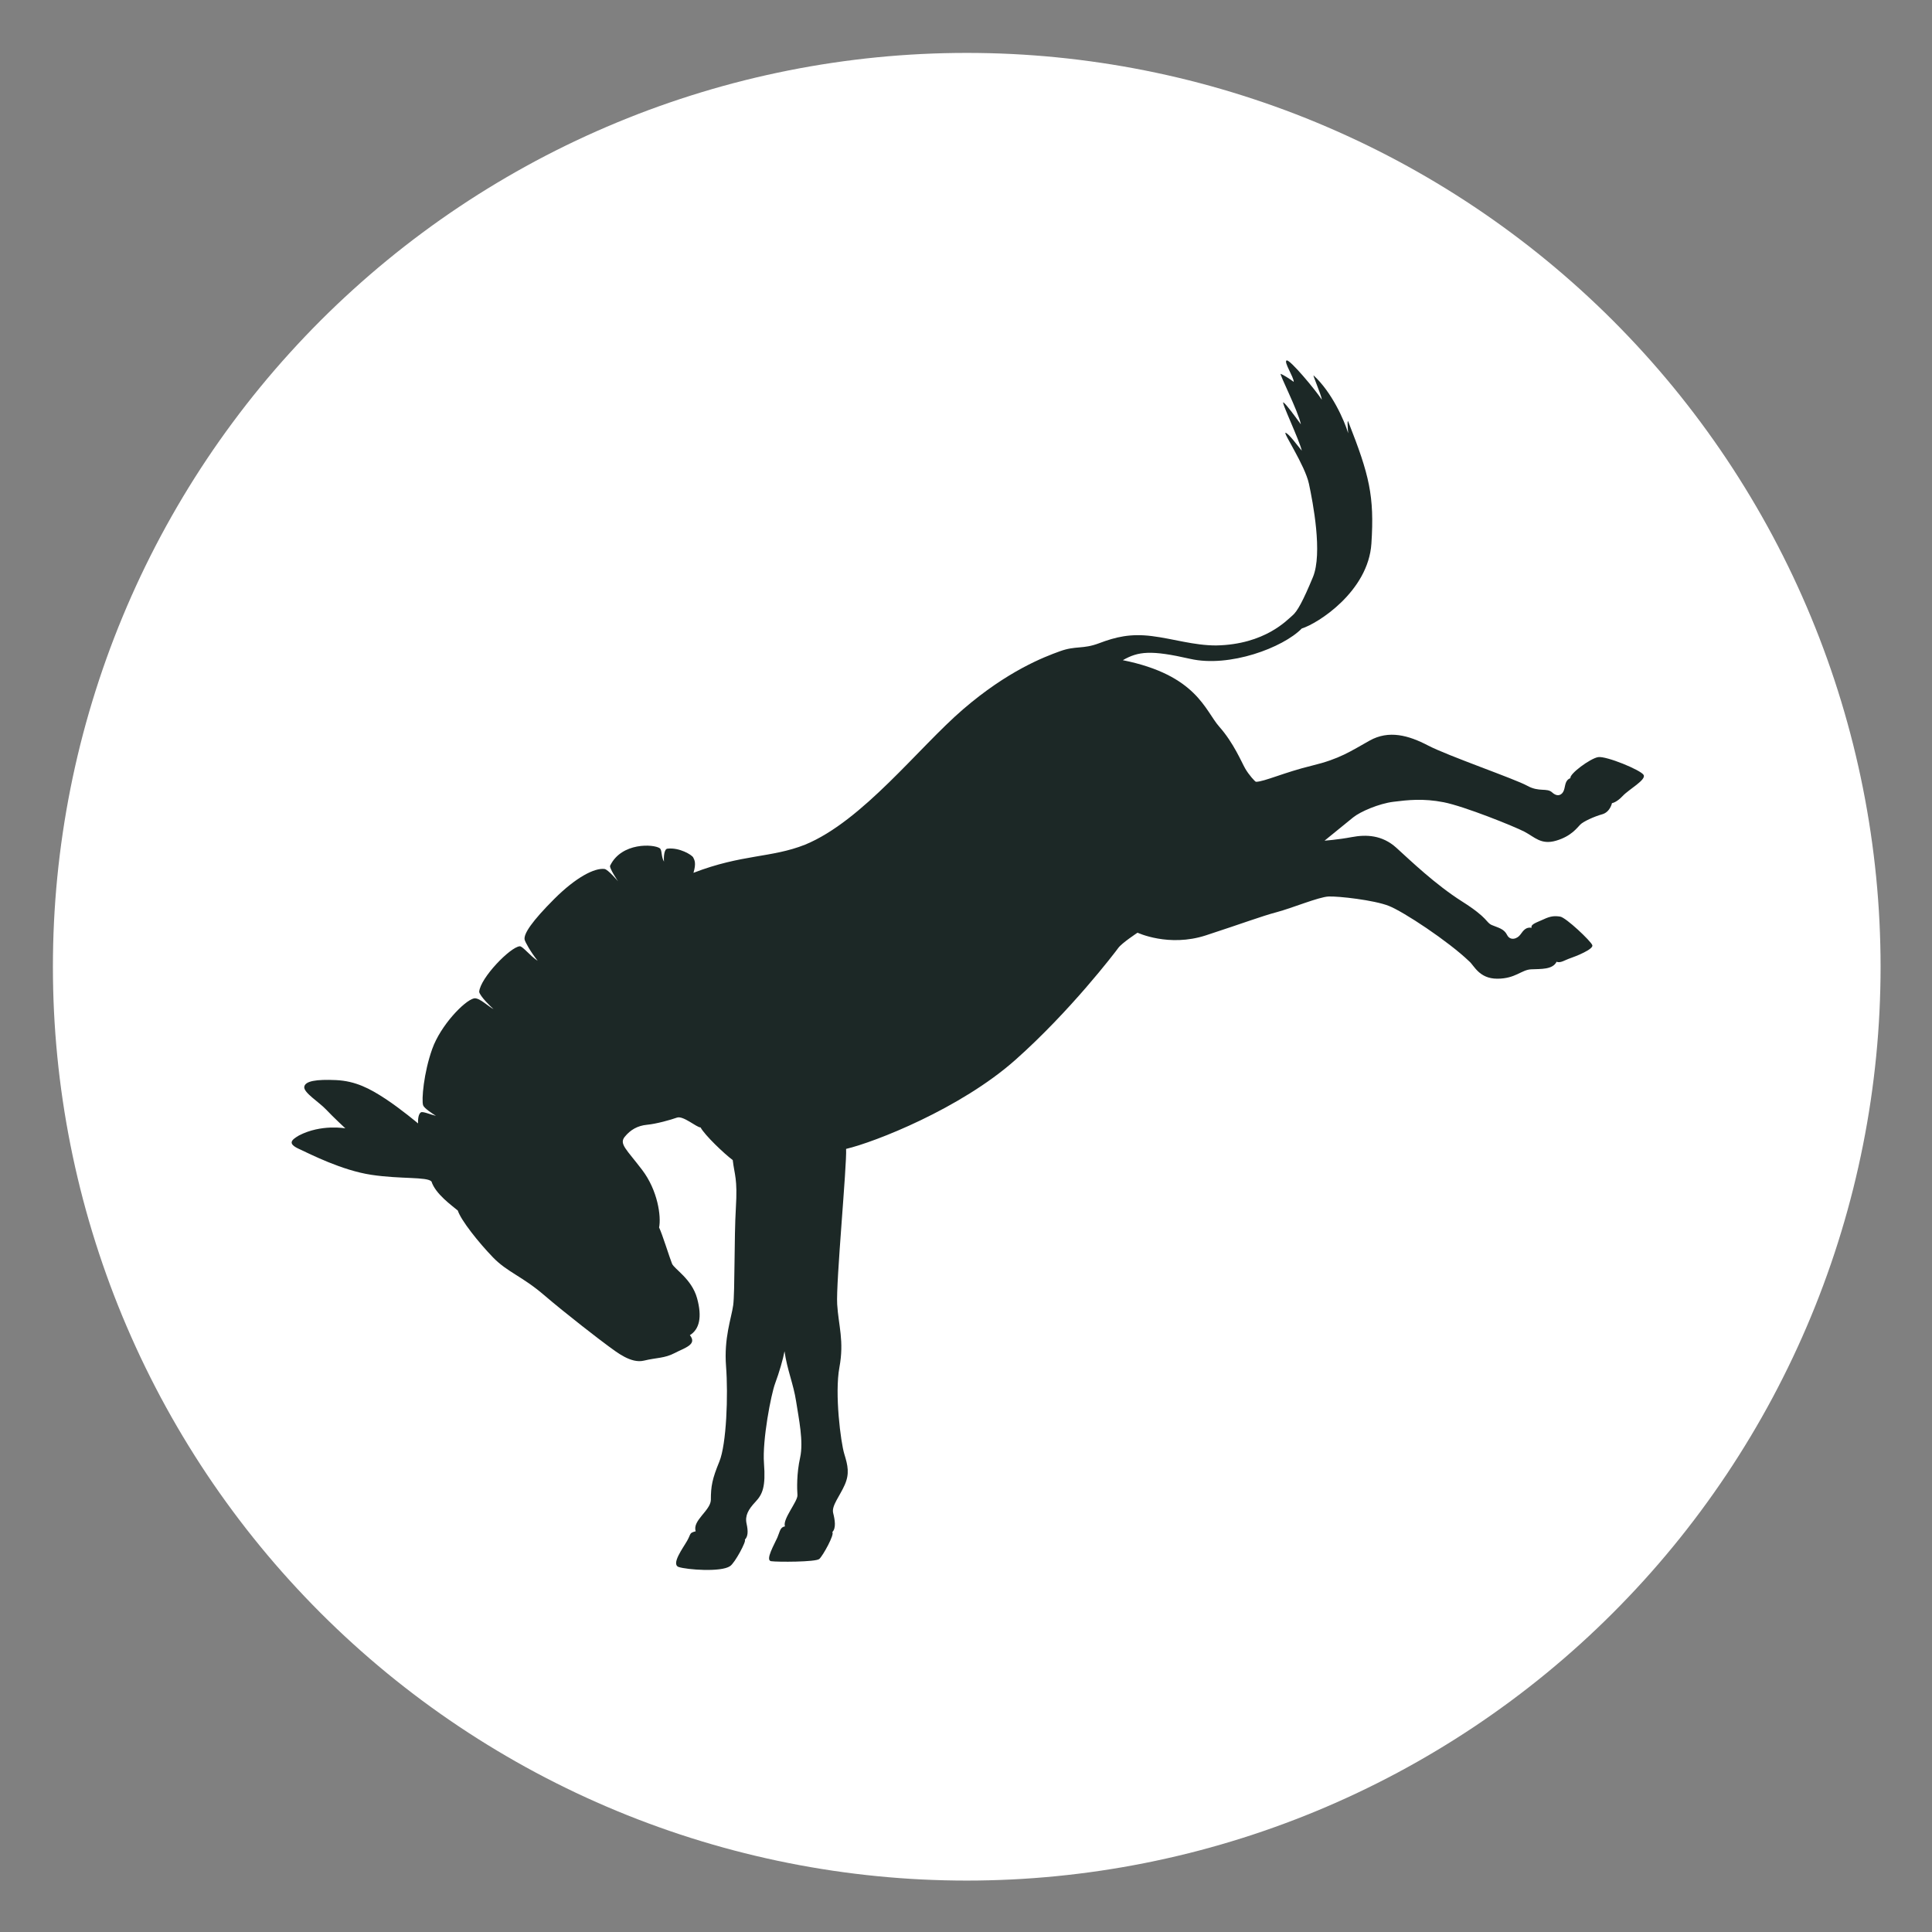 <svg xmlns="http://www.w3.org/2000/svg" xmlns:xlink="http://www.w3.org/1999/xlink" width="500" zoomAndPan="magnify" viewBox="0 0 375 375" height="500" preserveAspectRatio="xMidYMid meet" version="1.0"><rect x="0" y="0" width="375" height="375" fill="#808080" stroke="none"/><defs><clipPath id="8873b58b7b"><path d="M 10.27 10.27 L 365.02 10.27 L 365.02 365.02 L 10.27 365.02 Z M 10.27 10.27 " clip-rule="nonzero"/></clipPath><clipPath id="219f254d6e"><path d="M 56 69.707 L 319.336 69.707 L 319.336 305 L 56 305 Z M 56 69.707 " clip-rule="nonzero"/></clipPath></defs><g clip-path="url(#8873b58b7b)"><path fill="#ffffff" d="M 365.02 187.645 C 365.02 190.547 364.945 193.445 364.805 196.348 C 364.664 199.246 364.449 202.141 364.164 205.027 C 363.879 207.918 363.523 210.797 363.098 213.668 C 362.672 216.543 362.176 219.398 361.609 222.246 C 361.043 225.094 360.406 227.926 359.703 230.742 C 358.996 233.559 358.223 236.355 357.379 239.133 C 356.539 241.91 355.629 244.664 354.648 247.398 C 353.672 250.133 352.629 252.84 351.516 255.523 C 350.406 258.203 349.23 260.855 347.988 263.48 C 346.746 266.105 345.441 268.695 344.074 271.258 C 342.707 273.816 341.273 276.344 339.781 278.832 C 338.289 281.32 336.738 283.773 335.125 286.188 C 333.512 288.602 331.84 290.973 330.113 293.305 C 328.383 295.637 326.598 297.926 324.758 300.168 C 322.914 302.414 321.02 304.609 319.07 306.762 C 317.121 308.91 315.117 311.012 313.066 313.066 C 311.016 315.117 308.91 317.121 306.762 319.07 C 304.609 321.02 302.414 322.914 300.168 324.758 C 297.926 326.598 295.637 328.383 293.305 330.113 C 290.973 331.84 288.602 333.512 286.188 335.125 C 283.773 336.738 281.32 338.289 278.832 339.781 C 276.344 341.273 273.816 342.707 271.258 344.074 C 268.695 345.441 266.105 346.746 263.48 347.988 C 260.855 349.23 258.203 350.406 255.523 351.516 C 252.84 352.629 250.133 353.672 247.398 354.648 C 244.664 355.629 241.91 356.539 239.133 357.379 C 236.355 358.223 233.559 358.996 230.742 359.703 C 227.926 360.406 225.094 361.043 222.246 361.609 C 219.398 362.176 216.539 362.672 213.668 363.098 C 210.797 363.523 207.918 363.879 205.027 364.164 C 202.141 364.449 199.246 364.664 196.348 364.805 C 193.445 364.945 190.547 365.02 187.645 365.02 C 184.742 365.02 181.84 364.945 178.941 364.805 C 176.039 364.664 173.145 364.449 170.258 364.164 C 167.367 363.879 164.488 363.523 161.617 363.098 C 158.746 362.672 155.887 362.176 153.039 361.609 C 150.191 361.043 147.359 360.406 144.543 359.703 C 141.73 358.996 138.934 358.223 136.152 357.379 C 133.375 356.539 130.621 355.629 127.887 354.648 C 125.152 353.672 122.445 352.629 119.766 351.516 C 117.082 350.406 114.43 349.23 111.805 347.988 C 109.18 346.746 106.59 345.441 104.027 344.074 C 101.469 342.707 98.945 341.273 96.453 339.781 C 93.965 338.289 91.512 336.738 89.098 335.125 C 86.684 333.512 84.312 331.84 81.98 330.113 C 79.648 328.383 77.363 326.598 75.117 324.758 C 72.875 322.914 70.676 321.02 68.527 319.07 C 66.375 317.121 64.273 315.117 62.219 313.066 C 60.168 311.012 58.168 308.91 56.219 306.762 C 54.266 304.609 52.371 302.414 50.531 300.168 C 48.688 297.926 46.902 295.637 45.176 293.305 C 43.445 290.973 41.773 288.602 40.16 286.188 C 38.547 283.773 36.996 281.32 35.504 278.832 C 34.012 276.344 32.582 273.816 31.211 271.258 C 29.844 268.695 28.539 266.105 27.297 263.48 C 26.059 260.855 24.883 258.203 23.77 255.523 C 22.66 252.84 21.613 250.133 20.637 247.398 C 19.66 244.664 18.75 241.91 17.906 239.133 C 17.062 236.355 16.289 233.559 15.582 230.742 C 14.879 227.926 14.242 225.094 13.676 222.246 C 13.109 219.398 12.613 216.539 12.188 213.668 C 11.762 210.797 11.406 207.918 11.121 205.027 C 10.836 202.141 10.625 199.246 10.48 196.348 C 10.34 193.445 10.27 190.547 10.27 187.645 C 10.27 184.742 10.34 181.84 10.48 178.941 C 10.625 176.039 10.836 173.145 11.121 170.258 C 11.406 167.367 11.762 164.488 12.188 161.617 C 12.613 158.746 13.109 155.887 13.676 153.039 C 14.242 150.191 14.879 147.359 15.582 144.543 C 16.289 141.73 17.062 138.934 17.906 136.152 C 18.75 133.375 19.66 130.621 20.637 127.887 C 21.613 125.152 22.66 122.445 23.77 119.766 C 24.883 117.082 26.059 114.43 27.297 111.805 C 28.539 109.18 29.844 106.59 31.211 104.027 C 32.582 101.469 34.012 98.945 35.504 96.453 C 36.996 93.965 38.547 91.512 40.16 89.098 C 41.773 86.684 43.445 84.312 45.176 81.98 C 46.902 79.648 48.688 77.363 50.531 75.117 C 52.371 72.875 54.266 70.676 56.219 68.527 C 58.168 66.375 60.168 64.273 62.219 62.219 C 64.273 60.168 66.375 58.168 68.527 56.219 C 70.676 54.27 72.875 52.371 75.117 50.531 C 77.363 48.688 79.648 46.902 81.98 45.176 C 84.312 43.445 86.684 41.773 89.098 40.16 C 91.512 38.547 93.965 36.996 96.453 35.504 C 98.945 34.012 101.469 32.582 104.027 31.211 C 106.59 29.844 109.18 28.539 111.805 27.297 C 114.43 26.059 117.082 24.883 119.766 23.77 C 122.445 22.66 125.152 21.613 127.887 20.637 C 130.621 19.66 133.375 18.75 136.152 17.906 C 138.934 17.062 141.73 16.289 144.543 15.582 C 147.359 14.879 150.191 14.242 153.039 13.676 C 155.887 13.109 158.746 12.613 161.617 12.188 C 164.488 11.762 167.367 11.406 170.258 11.121 C 173.145 10.836 176.039 10.625 178.941 10.48 C 181.84 10.34 184.742 10.27 187.645 10.27 C 190.547 10.27 193.445 10.34 196.348 10.48 C 199.246 10.625 202.141 10.836 205.027 11.121 C 207.918 11.406 210.797 11.762 213.668 12.188 C 216.539 12.613 219.398 13.109 222.246 13.676 C 225.094 14.242 227.926 14.879 230.742 15.582 C 233.559 16.289 236.355 17.062 239.133 17.906 C 241.91 18.75 244.664 19.66 247.398 20.637 C 250.133 21.613 252.84 22.66 255.523 23.77 C 258.203 24.883 260.855 26.059 263.48 27.297 C 266.105 28.539 268.695 29.844 271.258 31.211 C 273.816 32.582 276.344 34.012 278.832 35.504 C 281.32 36.996 283.773 38.547 286.188 40.16 C 288.602 41.773 290.973 43.445 293.305 45.176 C 295.637 46.902 297.926 48.688 300.168 50.531 C 302.414 52.371 304.609 54.27 306.762 56.219 C 308.91 58.168 311.016 60.168 313.066 62.219 C 315.117 64.273 317.121 66.375 319.07 68.527 C 321.02 70.676 322.914 72.875 324.758 75.117 C 326.598 77.363 328.383 79.648 330.113 81.98 C 331.84 84.312 333.512 86.684 335.125 89.098 C 336.738 91.512 338.289 93.965 339.781 96.453 C 341.273 98.945 342.707 101.469 344.074 104.027 C 345.441 106.59 346.746 109.18 347.988 111.805 C 349.23 114.43 350.406 117.082 351.516 119.766 C 352.629 122.445 353.672 125.152 354.648 127.887 C 355.629 130.621 356.539 133.375 357.379 136.152 C 358.223 138.934 358.996 141.73 359.703 144.543 C 360.406 147.359 361.043 150.191 361.609 153.039 C 362.176 155.887 362.672 158.746 363.098 161.617 C 363.523 164.488 363.879 167.367 364.164 170.258 C 364.449 173.145 364.664 176.039 364.805 178.941 C 364.945 181.84 365.02 184.742 365.02 187.645 Z M 365.02 187.645 " fill-opacity="1" fill-rule="nonzero"/></g><g clip-path="url(#219f254d6e)"><path fill="#1c2826" d="M 67.031 219.012 C 67.031 219.012 62.352 218.145 58.02 220.398 C 56.547 221.266 55.77 221.961 58.02 223 C 60.273 224.039 66.336 227.16 72.055 228.027 C 77.773 228.895 82.883 228.375 83.75 229.328 C 84.527 231.758 87.734 234.012 88.859 234.965 C 89.469 236.871 92.93 241.207 95.703 244.07 C 98.477 246.93 101.336 247.711 105.578 251.352 C 109.824 254.992 116.578 260.195 118.141 261.324 C 119.699 262.449 122.473 264.703 124.984 264.098 C 127.496 263.492 128.973 263.664 130.961 262.625 C 132.953 261.586 135.379 260.977 133.906 259.156 C 135.727 258.027 136.332 255.688 135.293 251.957 C 134.254 248.23 130.875 246.32 130.441 245.281 C 130.008 244.242 128.535 239.473 127.93 238.258 C 128.363 236.09 127.668 231.062 124.637 227.074 C 121.605 223.086 120.133 222.043 121.258 220.656 C 122.387 219.27 123.77 218.492 125.59 218.316 C 127.41 218.145 130.184 217.363 131.395 216.93 C 132.609 216.496 135.207 218.836 135.984 218.836 C 136.766 220.312 140.578 223.953 142.223 225.168 C 142.57 228.113 143.176 228.723 142.832 234.445 C 142.484 240.168 142.656 250.832 142.312 253.348 C 141.965 255.859 140.492 259.676 140.926 265.227 C 141.359 270.773 141.012 280.312 139.625 283.695 C 138.238 287.074 137.977 288.461 137.977 291.152 C 137.891 293.23 134.34 295.137 135.035 297.219 C 133.734 297.566 134.168 297.652 133.387 299.039 C 132.609 300.426 130.184 303.637 131.742 304.156 C 133.301 304.676 139.973 305.195 141.703 303.984 C 142.656 303.375 144.996 298.953 144.562 298.867 C 145.168 298.258 145.254 297.305 144.91 295.746 C 144.562 294.184 145.254 292.973 146.641 291.496 C 148.027 290.023 148.633 288.547 148.289 284.039 C 147.941 279.531 149.672 270.602 150.453 268.52 C 151.23 266.438 152.012 263.75 152.273 262.277 C 152.793 265.918 154.004 268.605 154.523 271.988 C 155.043 275.371 155.996 279.789 155.305 282.914 C 154.609 286.035 154.699 288.98 154.785 290.195 C 154.871 291.41 151.84 294.879 152.359 296.266 C 151.406 296.438 151.406 297.219 150.887 298.434 C 150.367 299.645 148.461 302.855 149.672 303.027 C 150.887 303.203 158.336 303.203 159.027 302.594 C 159.723 301.988 162.062 297.738 161.543 297.391 C 162.32 296.613 162.062 295.051 161.715 293.664 C 161.367 292.277 163.016 290.371 163.965 288.203 C 164.918 286.035 164.574 284.473 163.879 282.219 C 163.188 279.965 161.977 270.516 162.93 265.398 C 163.879 260.281 162.754 257.336 162.496 253.172 C 162.234 249.012 164.398 226.121 164.227 223 C 169.77 221.699 186.402 215.195 197.059 205.746 C 207.715 196.293 216.379 184.934 217.07 183.98 C 217.766 183.027 220.797 181.035 220.797 181.035 C 220.797 181.035 226.859 183.895 234.051 181.555 C 241.238 179.211 244.879 177.824 247.82 177.047 C 250.77 176.266 255.965 174.098 257.871 174.012 C 259.777 173.926 266.707 174.703 269.566 175.832 C 272.426 176.957 281.09 182.68 285.16 186.582 C 286.113 187.363 287.066 189.965 290.617 189.965 C 294.168 189.965 295.297 188.23 297.199 188.145 C 299.109 188.055 301.359 188.23 302.141 186.668 C 302.832 187.016 303.785 186.32 304.824 185.977 C 305.863 185.629 309.332 184.242 309.07 183.461 C 308.809 182.68 303.957 178.086 302.832 177.914 C 301.707 177.738 300.926 177.824 299.625 178.434 C 298.328 179.039 297.027 179.387 297.289 180.078 C 296.246 179.906 295.73 180.512 295.121 181.379 C 294.516 182.246 293.129 182.68 292.523 181.469 C 291.918 180.254 290.793 180.078 289.578 179.559 C 288.367 179.039 288.973 178.258 283.773 174.965 C 278.578 171.668 273.812 167.074 271.039 164.559 C 268.27 162.047 265.148 161.957 262.379 162.48 C 259.605 163 257.094 163.172 257.094 163.172 C 257.094 163.172 261.25 159.793 262.637 158.664 C 264.023 157.535 267.66 155.977 270.434 155.629 C 273.207 155.281 276.238 154.934 280.223 155.715 C 284.207 156.496 293.91 160.398 295.902 161.438 C 297.895 162.48 299.109 164.039 302.051 163.172 C 305 162.305 306.125 160.656 306.73 160.051 C 307.336 159.445 309.418 158.488 310.977 158.055 C 312.535 157.625 312.883 155.887 312.883 155.887 C 312.883 155.887 313.746 155.801 314.961 154.5 C 316.172 153.203 319.551 151.379 319.031 150.426 C 318.512 149.473 311.754 146.699 310.195 146.957 C 308.637 147.219 304.566 150.254 304.824 151.035 C 303.699 151.465 303.871 152.594 303.527 153.461 C 303.18 154.328 302.312 154.762 301.273 153.809 C 300.234 152.855 298.762 153.809 296.422 152.508 C 294.082 151.207 281.004 146.699 277.191 144.703 C 273.379 142.711 269.566 141.668 265.844 143.75 C 262.117 145.832 260.039 147.305 254.668 148.605 C 249.297 149.906 245.348 151.746 243.785 151.746 C 243.621 151.746 242.375 150.371 241.684 149.156 C 240.988 147.941 239.441 144.184 236.668 141.062 C 233.898 137.941 232.301 131.027 217.938 128.141 C 220.969 126.41 223.395 126.148 231.016 127.883 C 238.641 129.617 249.035 125.715 252.676 121.988 C 255.793 121.035 265.582 114.789 266.188 105.512 C 266.797 96.234 265.758 92.16 261.77 82.016 C 261.426 80.977 261.598 83.23 261.684 84.098 C 260.902 81.496 258.48 76.117 255.012 72.91 C 254.582 72.391 256.484 76.641 256.574 77.594 C 255.273 75.598 250.336 69.703 249.73 69.961 C 249.121 70.223 251.117 73.172 251.117 74.125 C 250.336 73.52 249.035 72.738 248.605 72.566 C 248.172 72.391 251.98 79.762 252.5 82.363 C 251.289 80.715 249.73 78.547 249.121 78.113 C 248.516 77.68 252.242 85.484 252.676 87.477 C 251.723 86.352 250.25 84.27 249.555 84.008 C 248.863 83.75 253.281 90.254 254.062 93.895 C 254.84 97.535 256.746 107.418 254.84 112.016 C 252.934 116.609 251.809 118.691 250.855 119.473 C 249.902 120.254 245.57 125.109 236.043 125.281 C 231.711 125.281 227.727 123.98 223.566 123.461 C 219.41 122.941 216.551 123.633 213.344 124.848 C 210.141 126.062 208.84 125.281 205.723 126.41 C 202.605 127.535 195.586 130.223 186.926 137.68 C 178.262 145.137 167.434 159.355 156.258 163.953 C 149.672 166.555 144.043 165.773 134.602 169.414 C 135.156 167.551 134.816 166.957 134.555 166.438 C 134.297 165.918 131.84 164.461 129.59 164.723 C 128.895 164.723 128.797 166.379 128.883 167.25 C 128.277 166.207 128.551 164.984 128.047 164.637 C 126.871 163.828 120.68 163.465 118.449 167.98 C 118.105 168.328 119.961 171.062 119.961 171.062 C 119.961 171.062 118.023 168.754 117.336 168.668 C 115.426 168.426 111.816 170.25 107.57 174.496 C 103.328 178.746 101.594 181.25 101.832 182.387 C 101.93 182.844 102.98 184.762 104.367 186.496 C 102.895 185.543 101.441 183.637 100.887 183.672 C 99.074 183.793 93.242 189.781 93.008 192.504 C 93.125 193.355 95.445 195.602 95.793 195.859 C 94.84 195.43 92.992 193.543 91.98 193.789 C 90.137 194.238 85.539 199 83.895 203.598 C 82.25 208.191 81.785 213.555 82.129 214.539 C 82.324 215.113 83.922 216.148 84.617 216.582 C 83.492 216.324 82.074 215.676 81.699 215.91 C 81.016 216.34 81.152 218.059 81.152 218.059 C 81.152 218.059 77.859 215.285 74.828 213.289 C 71.793 211.293 69.023 209.82 65.211 209.645 C 61.398 209.473 59.234 209.82 59.059 210.945 C 58.887 212.074 61.922 213.895 63.305 215.371 C 64.691 216.844 67.031 219.012 67.031 219.012 " fill-opacity="1" fill-rule="nonzero"/></g></svg>